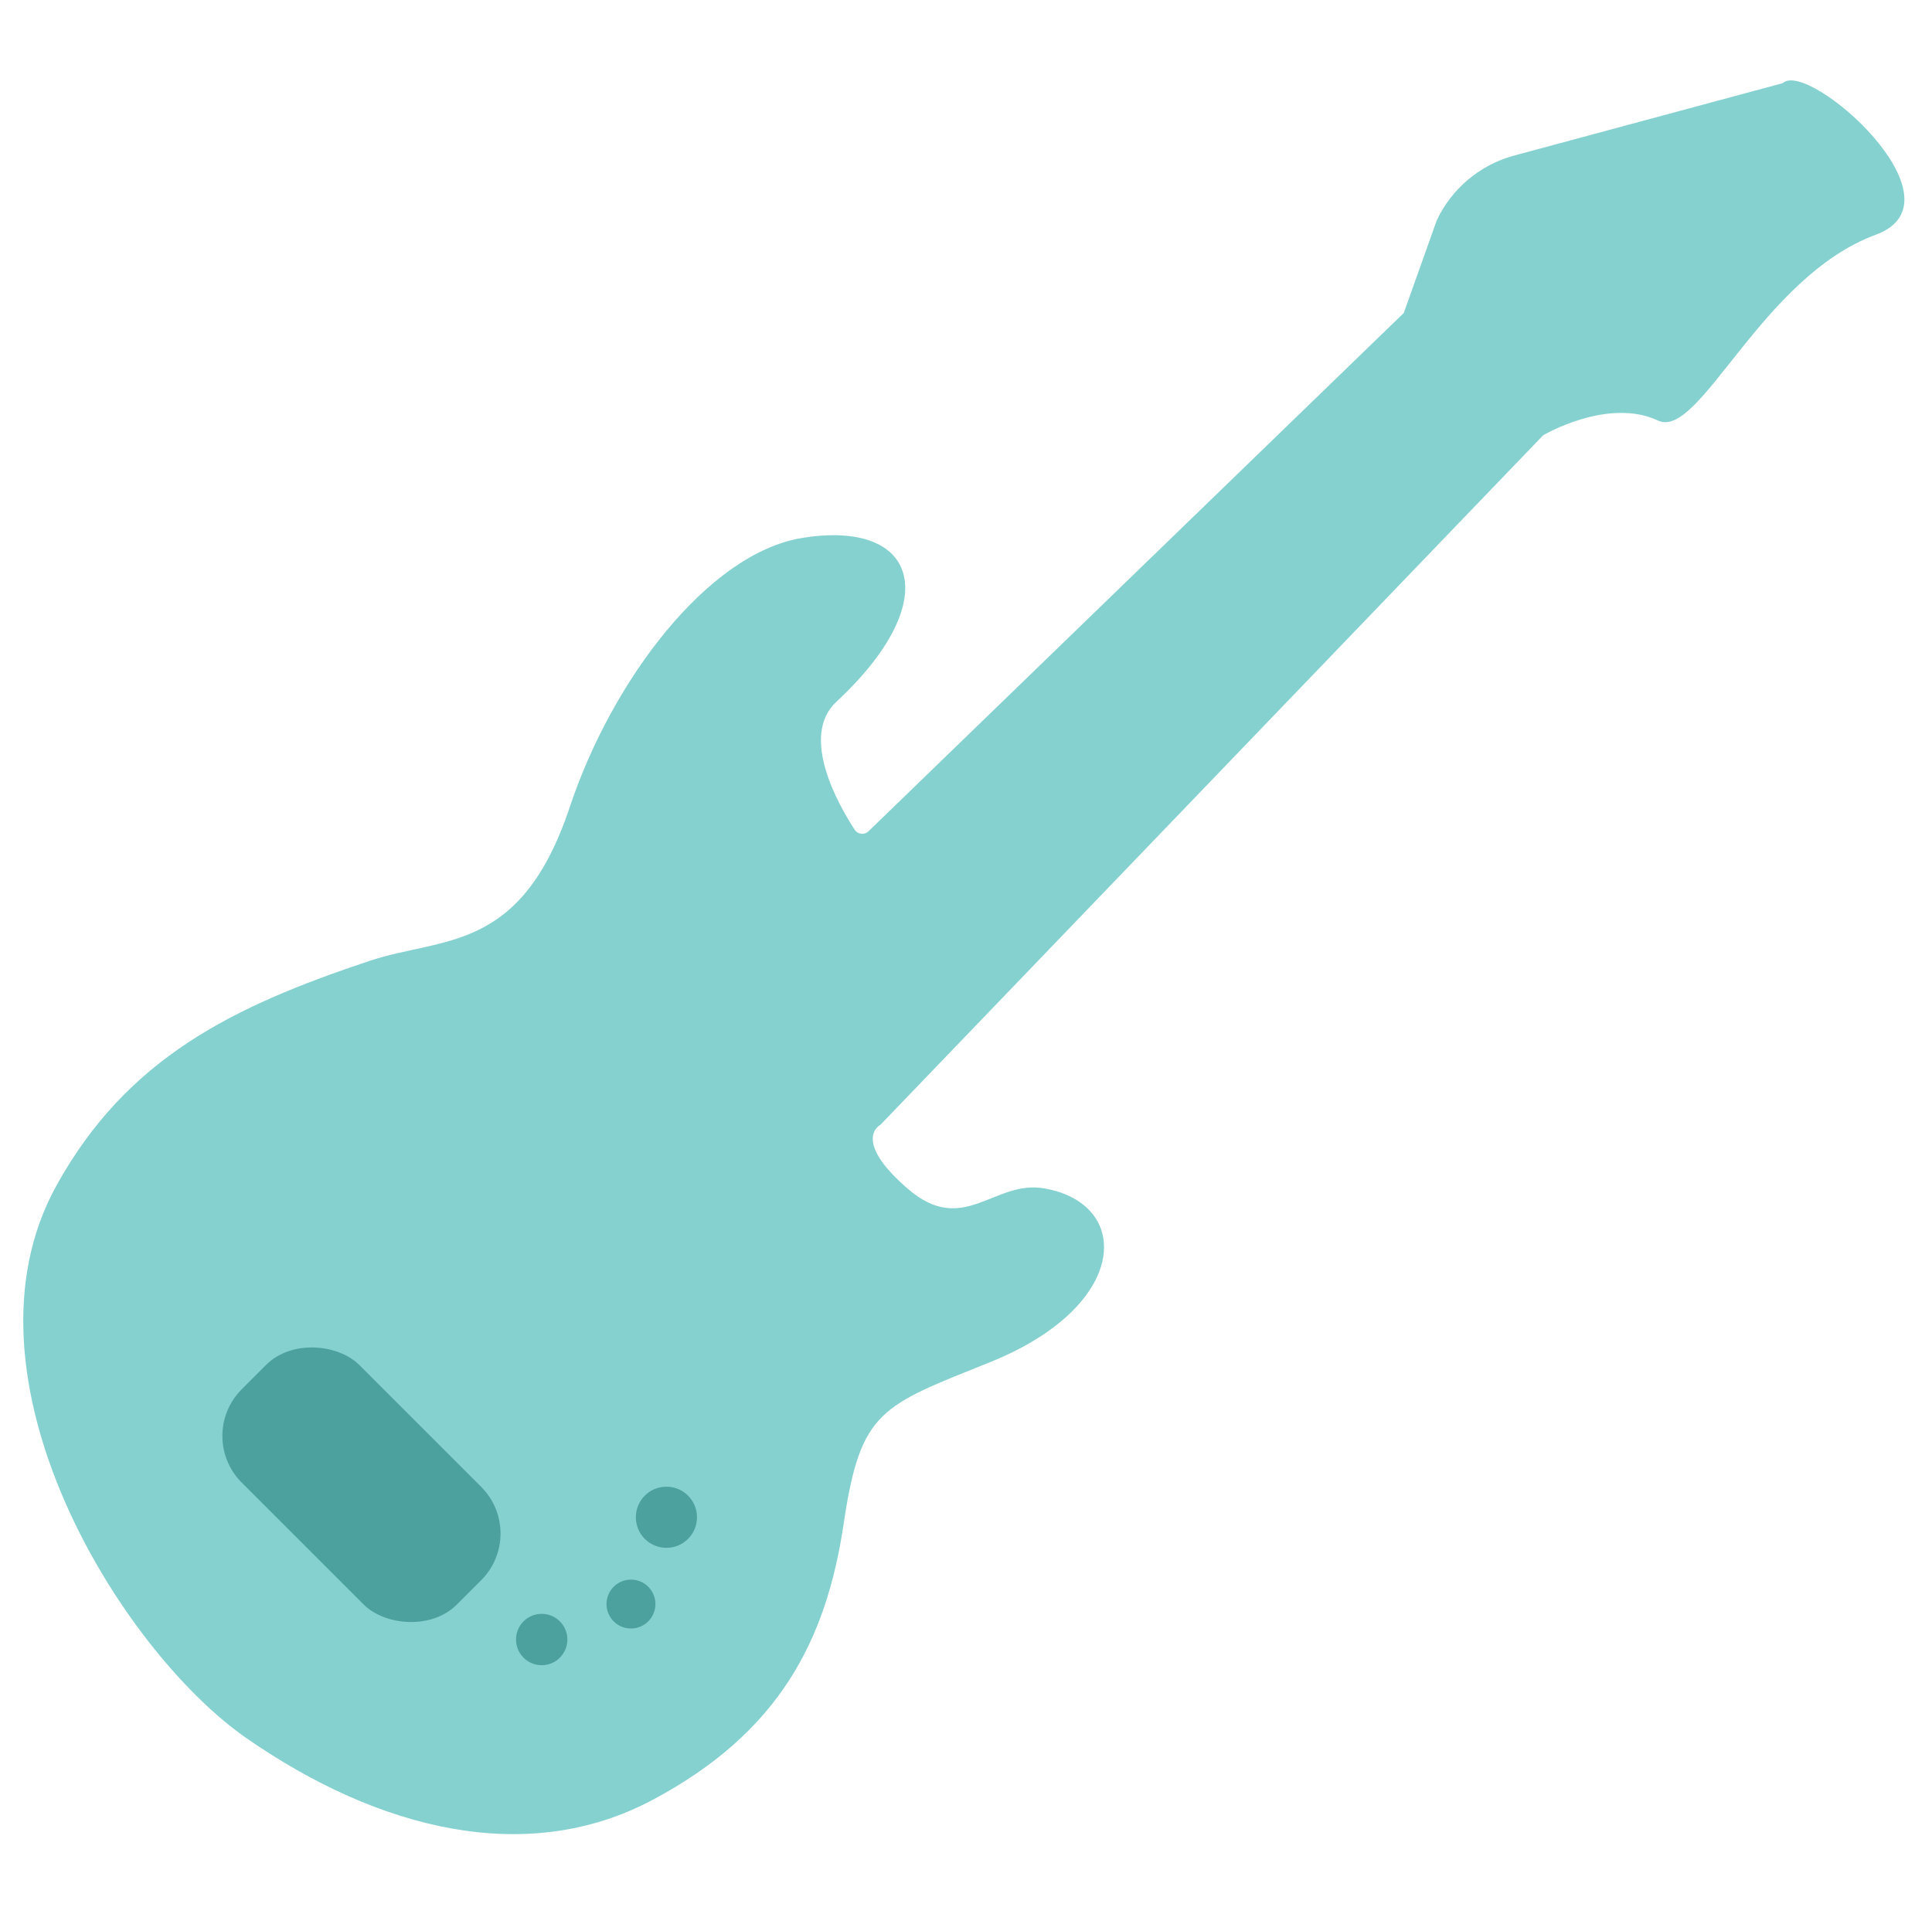 <?xml version="1.0" encoding="UTF-8"?>
<svg id="eletric-guitar" xmlns="http://www.w3.org/2000/svg" viewBox="0 0 790 780">
  <defs>
    <style>
      .cls-1 {
        fill: #85d1cf;
      }

      .cls-2 {
        fill: #4ca09d;
      }
    </style>
  </defs>
  <path class="cls-1" d="m574,128l-218.86,211.96c-1.67,1.61-4.39,1.32-5.66-.63-6.56-10.05-22.65-38.21-7.48-52.33,44.89-41.8,33.04-74.67-14-67-38.39,6.26-77.67,58-95,110-20,60-51.85,52.94-82,63-55.65,18.56-99.09,39.57-128,92-43,78,26,190,78,226,53.62,37.12,114.22,52.64,166,25,51.24-27.36,70.81-64.52,78-113,6.91-46.6,15.35-47.98,60-66,57-23,58.06-64.71,22-71-20.69-3.61-33,20-56,0s-11-26-11-26l271-282s26.49-15.65,47-6c17,8,42.07-58.71,89-76,38-14-27.75-71.83-38-62l-110.68,29.84c-13.56,3.92-24.78,13.47-30.81,26.23l-13.51,37.93Z"/>
  <circle class="cls-2" cx="272.5" cy="620.5" r="12.5"/>
  <circle class="cls-2" cx="258" cy="656" r="10"/>
  <circle class="cls-2" cx="221.5" cy="670.5" r="10.5"/>
  <rect class="cls-2" x="113.8" y="544.97" width="68" height="124.45" rx="26.97" ry="26.97" transform="translate(-386.06 282.36) rotate(-45)"/>
</svg>